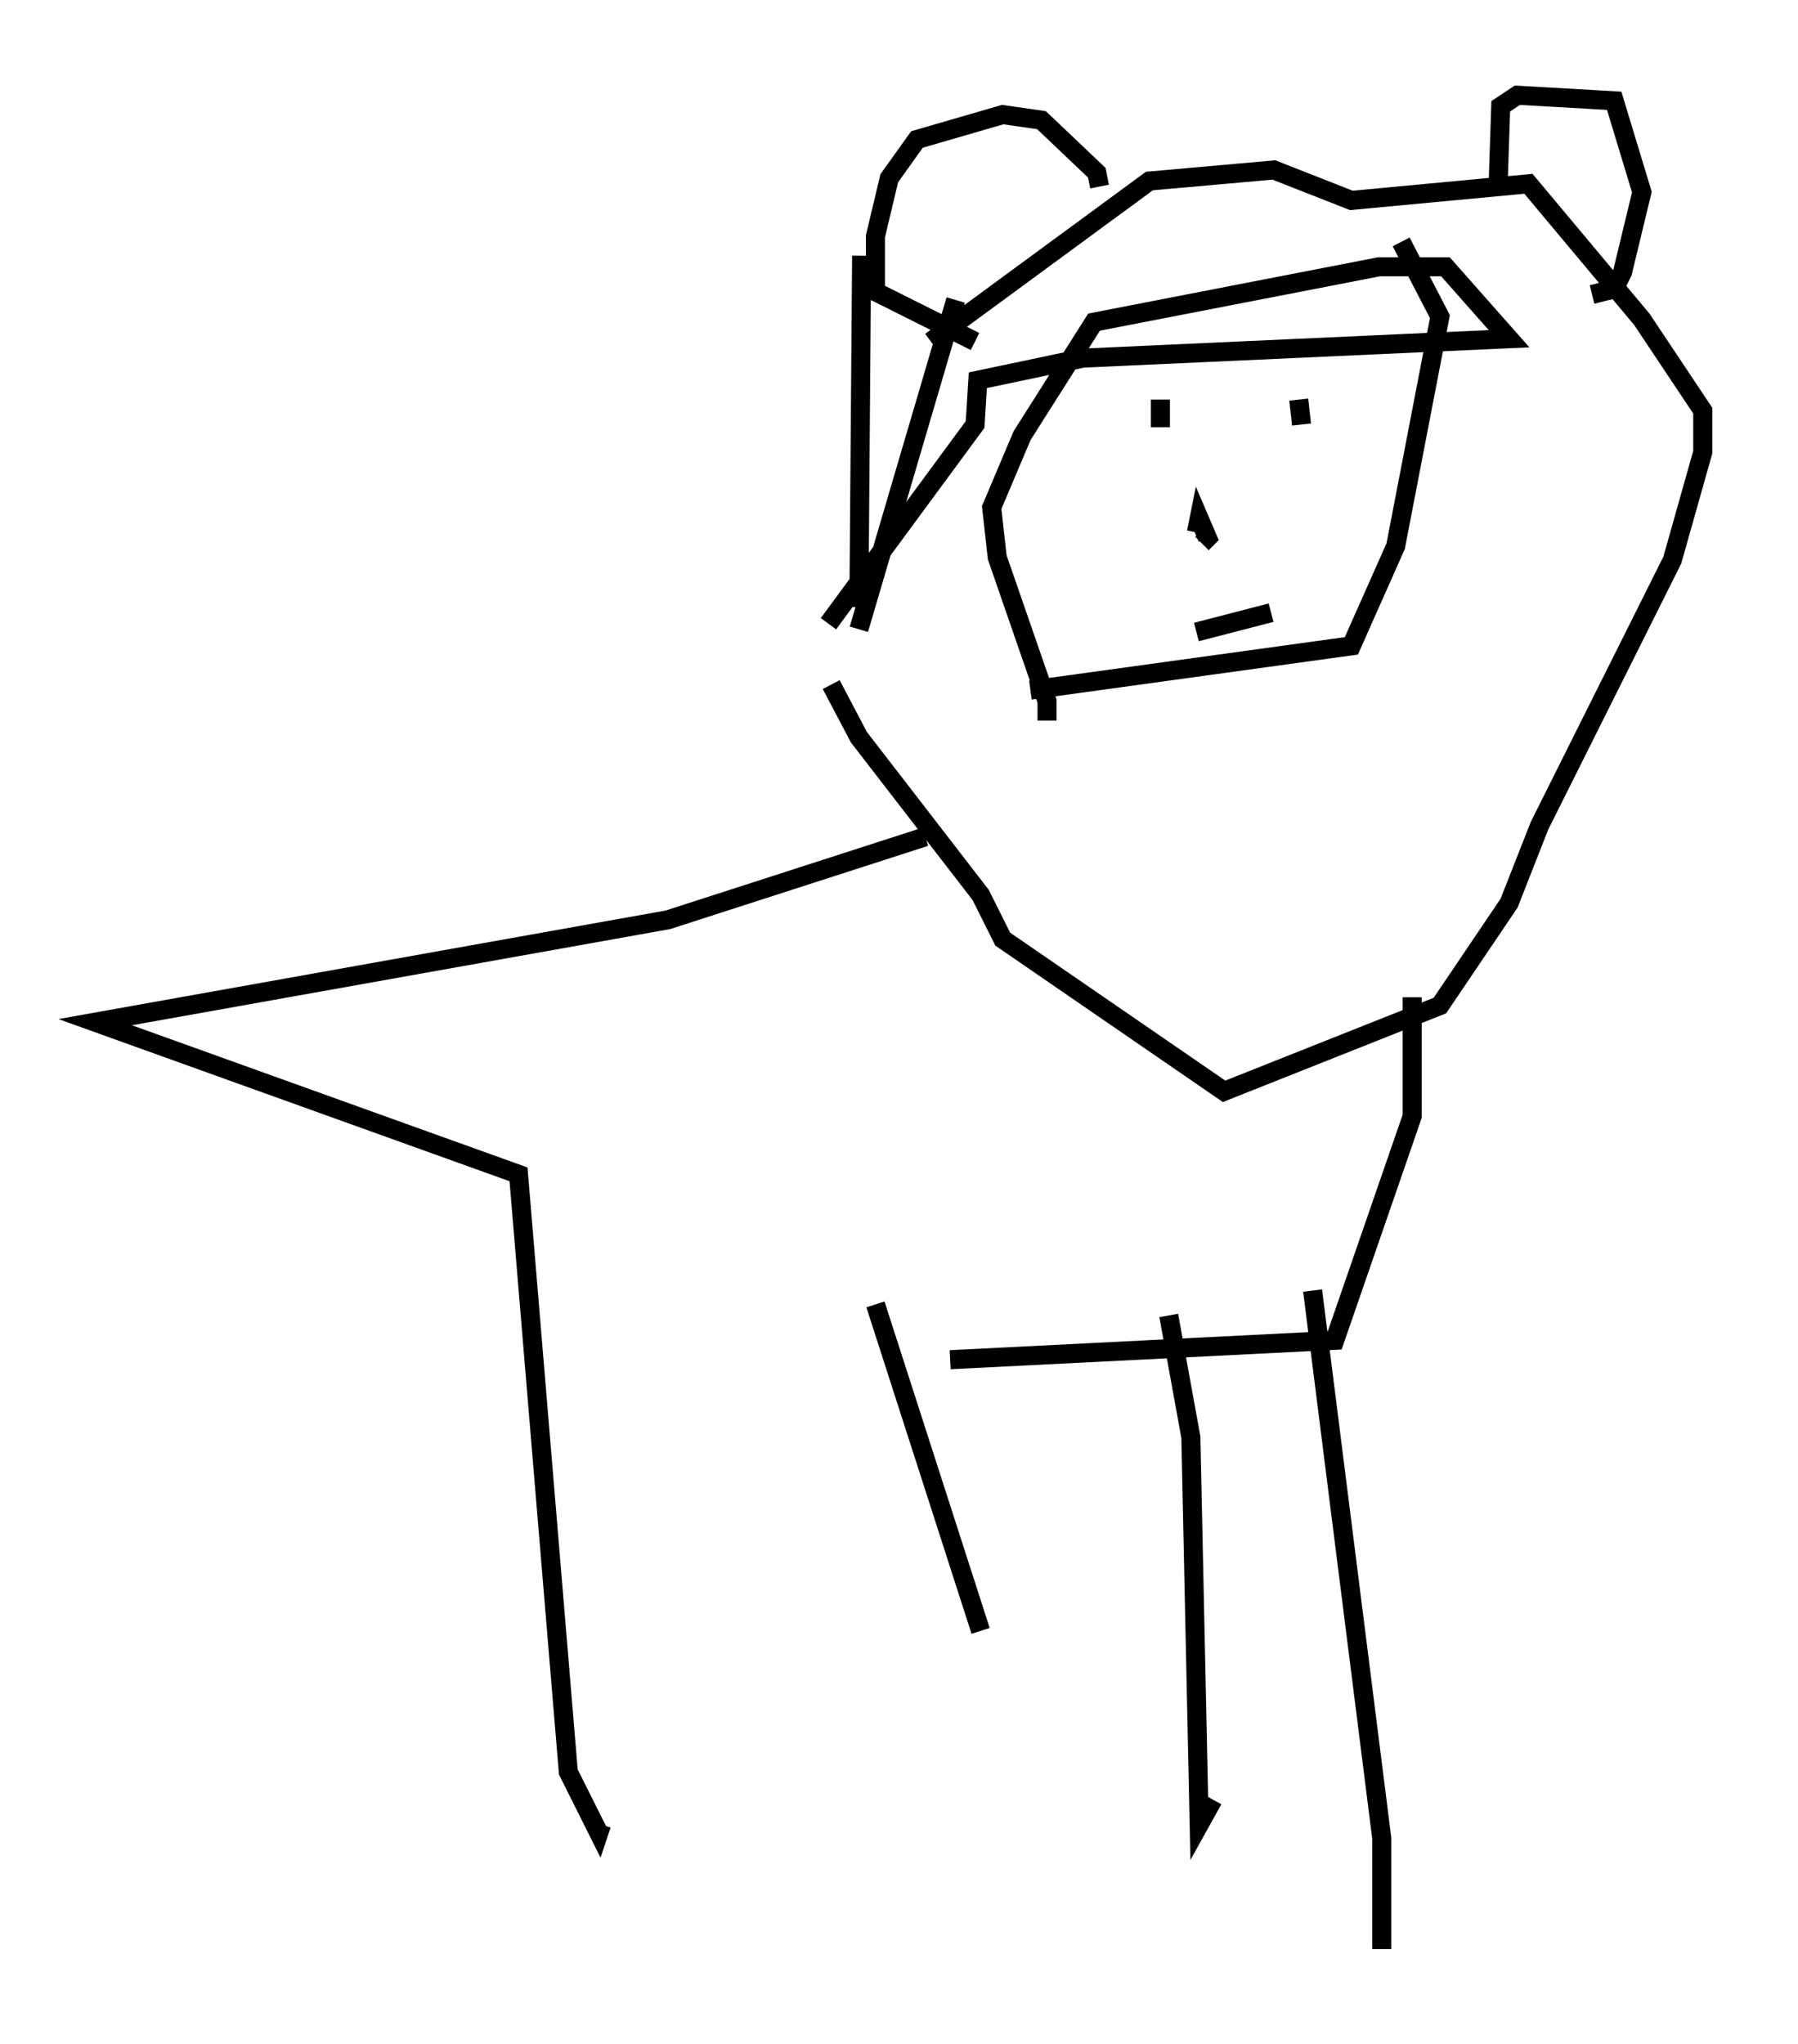 <?xml version="1.0" encoding="utf-8" ?>
<svg baseProfile="full" height="107.318" version="1.1" width="94.391" xmlns="http://www.w3.org/2000/svg" xmlns:ev="http://www.w3.org/2001/xml-events" xmlns:xlink="http://www.w3.org/1999/xlink"><defs /><rect fill="white" height="107.318" width="94.391" x="0" y="0" /><path d="M50.173, 14.296 m0.0, 1.453 l-5.084, 17.285 m0.0, -1.162 l0.145, -18.447 m-1.598, 22.514 l1.453, 2.76 6.391, 8.279 l1.162, 2.324 11.62, 7.989 l11.33, -4.503 3.631, -5.374 l1.598, -4.067 6.972, -13.944 l1.598, -5.665 0.0, -2.179 l-3.196, -4.793 -5.955, -7.117 l-9.296, 0.872 -4.067, -1.598 l-6.536, 0.581 -11.475, 8.425 m6.101, 19.899 l0.0, -1.017 -2.615, -7.553 l-0.291, -2.615 1.598, -3.777 l3.777, -5.955 14.961, -2.905 l3.486, 0.0 3.341, 3.777 l-22.369, 1.017 -5.52, 1.162 l-0.145, 2.324 -7.698, 10.458 m10.603, 3.486 l16.849, -2.324 2.324, -5.229 l2.324, -12.056 -2.034, -3.922 m-10.749, 15.251 l0.145, -0.726 0.436, 1.017 l-0.291, 0.291 m-0.291, 4.648 l3.922, -1.017 m1.453, -11.184 l0.145, 1.307 m-7.408, 0.145 l0.0, -1.453 m17.721, -11.039 l0.145, -4.358 0.872, -0.581 l5.084, 0.291 1.453, 4.793 l-1.017, 4.212 -0.436, 0.872 l-1.162, 0.291 m-25.855, -5.665 l-0.145, -0.726 -2.905, -2.76 l-2.034, -0.291 -4.503, 1.307 l-1.453, 2.034 -0.726, 3.05 l0.0, 2.905 5.229, 2.615 m22.95, 34.425 l0.0, 6.246 -4.067, 11.765 l-20.19, 1.017 m-1.307, -27.452 l-13.508, 4.358 -30.067, 5.374 l22.223, 7.989 2.615, 31.374 l1.598, 3.196 0.145, -0.436 m14.38, -27.307 l5.52, 17.14 m9.877, -16.559 l1.162, 6.391 0.436, 20.335 l0.726, -1.307 m5.229, -26.726 l3.631, 28.76 0.0, 5.81 " fill="none" stroke="black" stroke-width="1" /></svg>